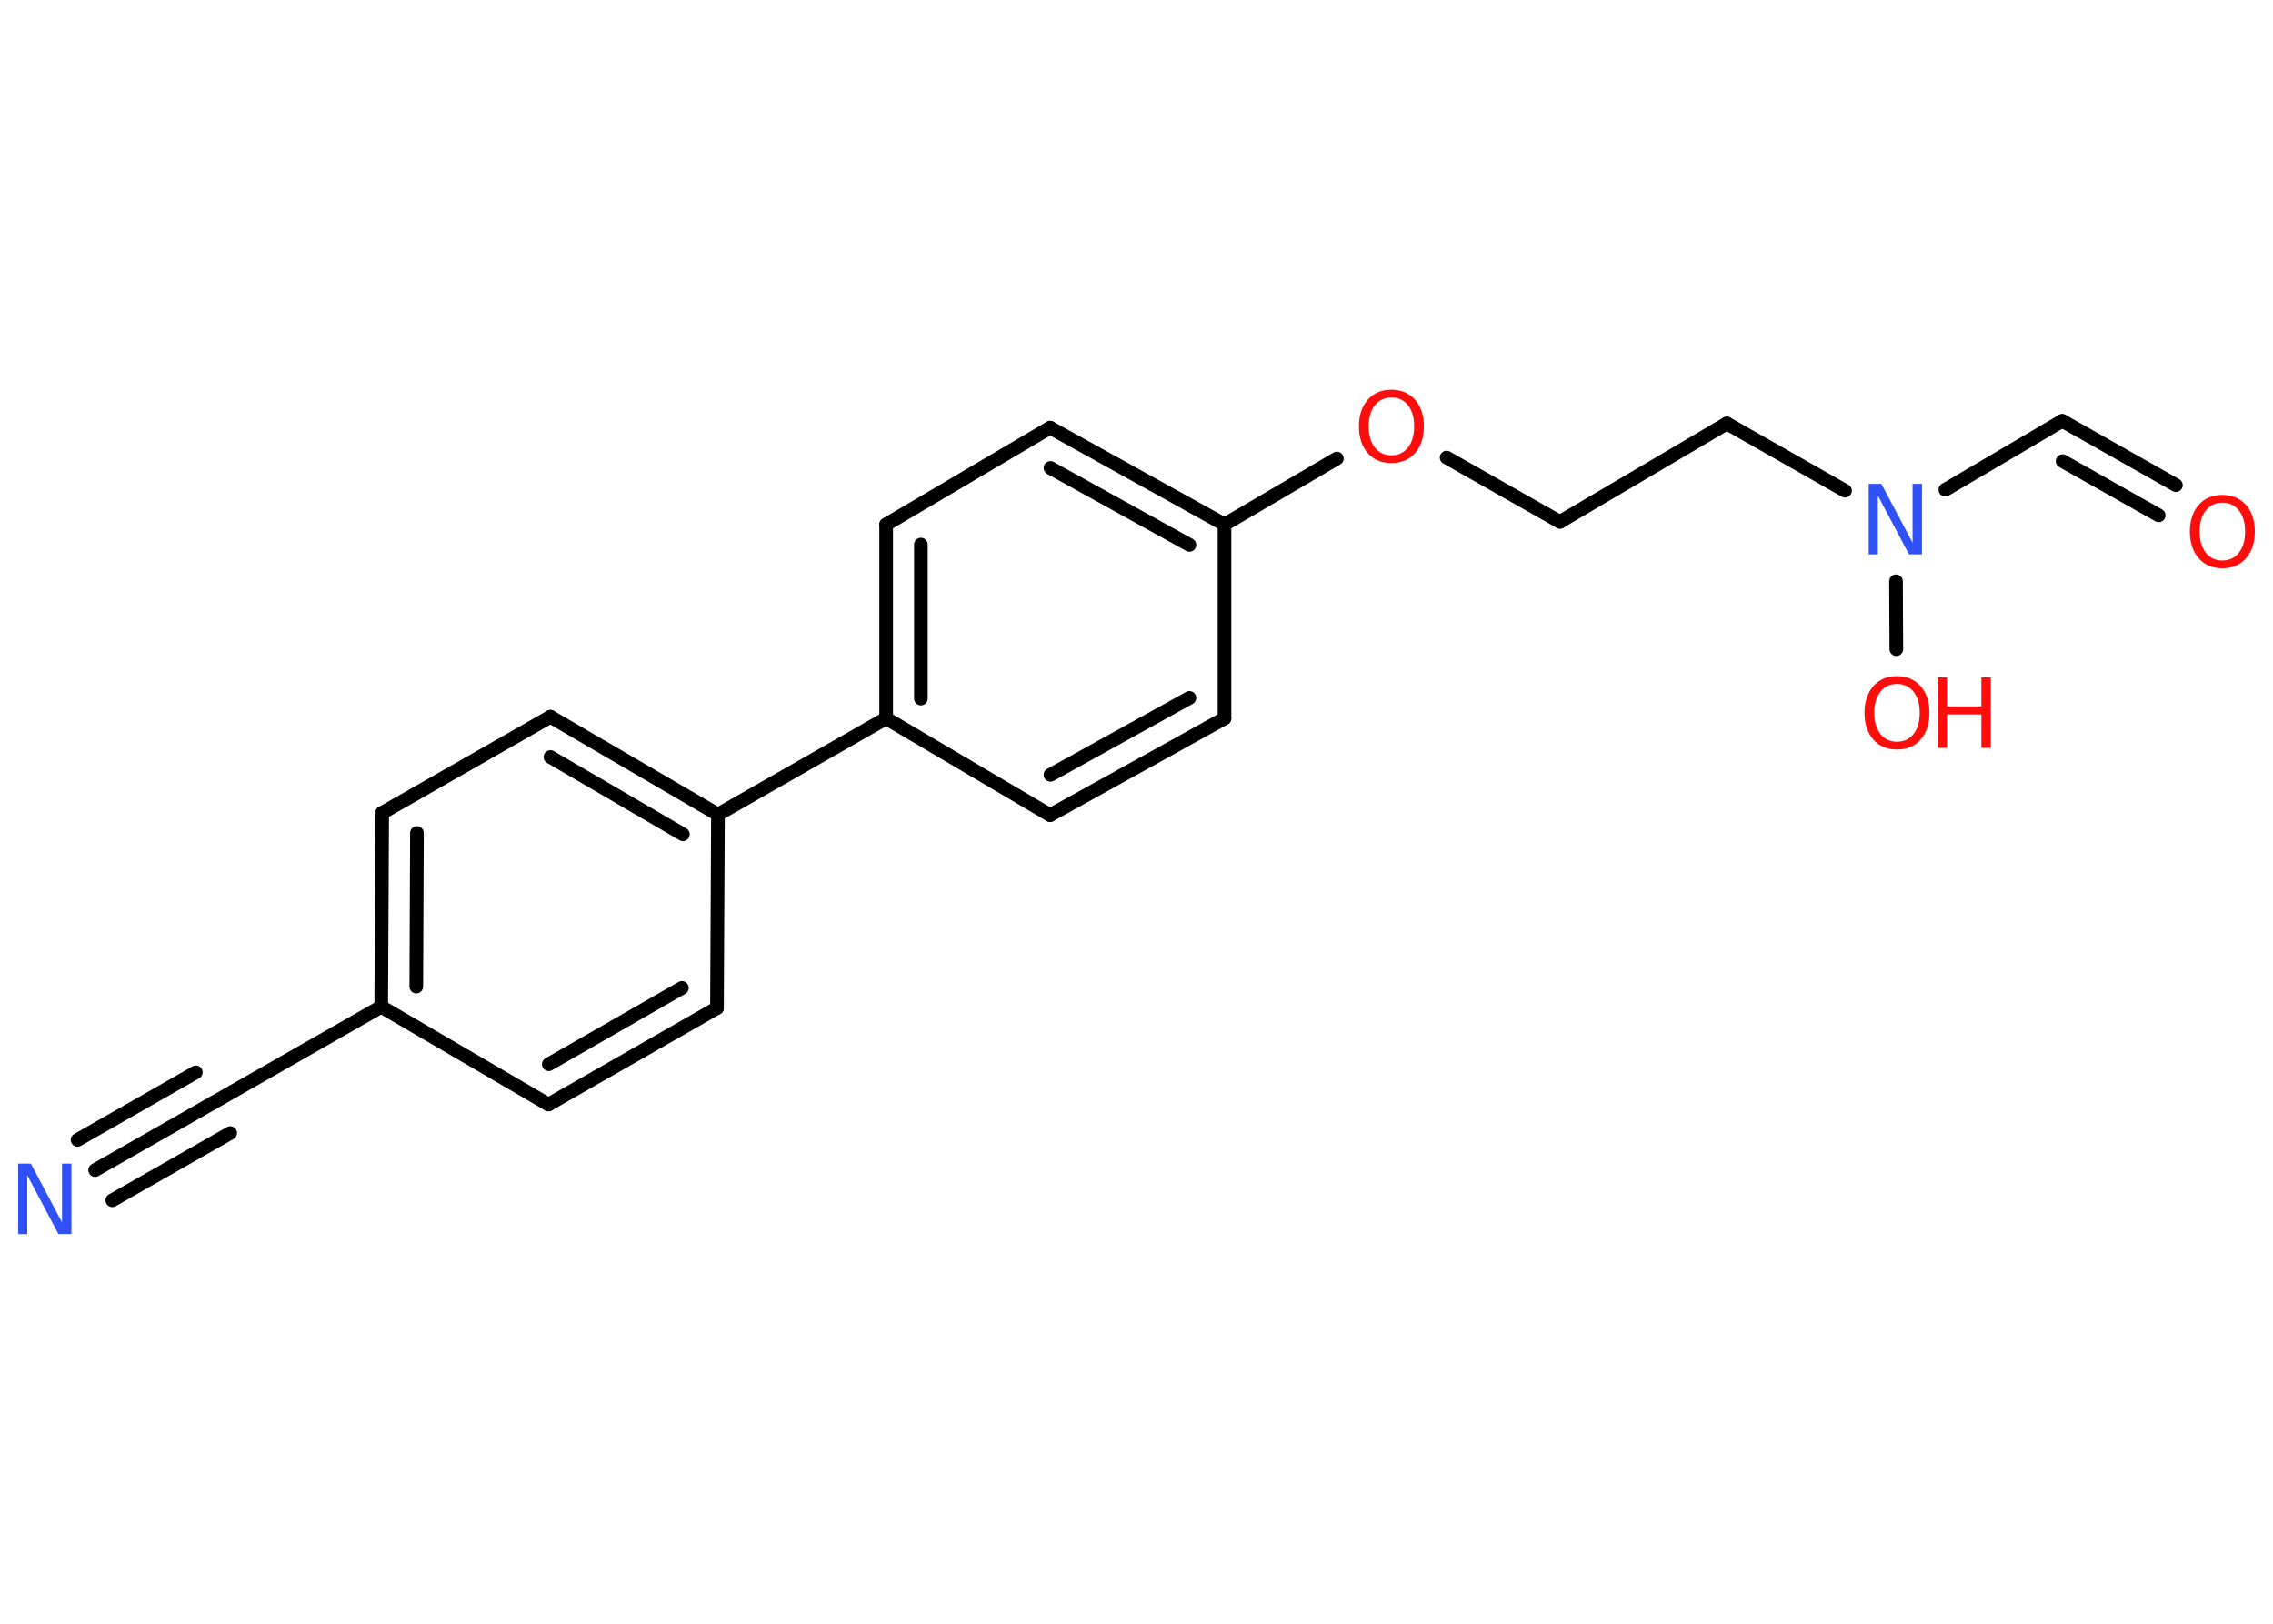 <?xml version='1.0' encoding='UTF-8'?>
<!DOCTYPE svg PUBLIC "-//W3C//DTD SVG 1.1//EN" "http://www.w3.org/Graphics/SVG/1.1/DTD/svg11.dtd">
<svg version='1.2' xmlns='http://www.w3.org/2000/svg' xmlns:xlink='http://www.w3.org/1999/xlink' width='70.0mm' height='50.0mm' viewBox='0 0 70.0 50.0'>
  <desc>Generated by the Chemistry Development Kit (http://github.com/cdk)</desc>
  <g stroke-linecap='round' stroke-linejoin='round' stroke='#000000' stroke-width='.42' fill='#FF0D0D'>
    <rect x='.0' y='.0' width='70.0' height='50.0' fill='#FFFFFF' stroke='none'/>
    <g id='mol1' class='mol'>
      <g id='mol1bnd1' class='bond'>
        <line x1='2.93' y1='36.03' x2='6.56' y2='33.96'/>
        <line x1='2.39' y1='35.1' x2='6.03' y2='33.02'/>
        <line x1='3.46' y1='36.96' x2='7.09' y2='34.89'/>
      </g>
      <line id='mol1bnd2' class='bond' x1='6.56' y1='33.96' x2='11.74' y2='31.0'/>
      <g id='mol1bnd3' class='bond'>
        <line x1='11.77' y1='25.03' x2='11.74' y2='31.0'/>
        <line x1='12.84' y1='25.65' x2='12.82' y2='30.38'/>
      </g>
      <line id='mol1bnd4' class='bond' x1='11.77' y1='25.03' x2='16.95' y2='22.07'/>
      <g id='mol1bnd5' class='bond'>
        <line x1='22.11' y1='25.08' x2='16.95' y2='22.07'/>
        <line x1='21.03' y1='25.69' x2='16.95' y2='23.31'/>
      </g>
      <line id='mol1bnd6' class='bond' x1='22.11' y1='25.08' x2='27.29' y2='22.12'/>
      <g id='mol1bnd7' class='bond'>
        <line x1='27.29' y1='16.15' x2='27.29' y2='22.12'/>
        <line x1='28.36' y1='16.77' x2='28.36' y2='21.51'/>
      </g>
      <line id='mol1bnd8' class='bond' x1='27.29' y1='16.15' x2='32.34' y2='13.17'/>
      <g id='mol1bnd9' class='bond'>
        <line x1='37.71' y1='16.15' x2='32.34' y2='13.17'/>
        <line x1='36.63' y1='16.78' x2='32.35' y2='14.41'/>
      </g>
      <line id='mol1bnd10' class='bond' x1='37.71' y1='16.15' x2='41.17' y2='14.12'/>
      <line id='mol1bnd11' class='bond' x1='44.55' y1='14.09' x2='48.04' y2='16.07'/>
      <line id='mol1bnd12' class='bond' x1='48.04' y1='16.07' x2='53.18' y2='13.04'/>
      <line id='mol1bnd13' class='bond' x1='53.18' y1='13.04' x2='56.82' y2='15.11'/>
      <line id='mol1bnd14' class='bond' x1='58.39' y1='17.9' x2='58.4' y2='19.99'/>
      <line id='mol1bnd15' class='bond' x1='59.91' y1='15.08' x2='63.51' y2='12.96'/>
      <g id='mol1bnd16' class='bond'>
        <line x1='63.51' y1='12.96' x2='67.01' y2='14.94'/>
        <line x1='63.52' y1='14.2' x2='66.48' y2='15.87'/>
      </g>
      <line id='mol1bnd17' class='bond' x1='37.71' y1='16.15' x2='37.71' y2='22.12'/>
      <g id='mol1bnd18' class='bond'>
        <line x1='32.34' y1='25.1' x2='37.71' y2='22.12'/>
        <line x1='32.35' y1='23.86' x2='36.63' y2='21.49'/>
      </g>
      <line id='mol1bnd19' class='bond' x1='27.29' y1='22.12' x2='32.34' y2='25.1'/>
      <line id='mol1bnd20' class='bond' x1='22.11' y1='25.08' x2='22.08' y2='31.04'/>
      <g id='mol1bnd21' class='bond'>
        <line x1='16.89' y1='34.01' x2='22.08' y2='31.04'/>
        <line x1='16.9' y1='32.77' x2='21.0' y2='30.42'/>
      </g>
      <line id='mol1bnd22' class='bond' x1='11.74' y1='31.0' x2='16.89' y2='34.01'/>
      <path id='mol1atm1' class='atom' d='M.56 35.83h.39l.96 1.81v-1.81h.29v2.17h-.4l-.96 -1.81v1.81h-.28v-2.17z' stroke='none' fill='#3050F8'/>
      <path id='mol1atm11' class='atom' d='M42.85 12.24q-.32 .0 -.51 .24q-.19 .24 -.19 .65q.0 .41 .19 .65q.19 .24 .51 .24q.32 .0 .51 -.24q.19 -.24 .19 -.65q.0 -.41 -.19 -.65q-.19 -.24 -.51 -.24zM42.85 12.0q.45 .0 .73 .31q.27 .31 .27 .82q.0 .51 -.27 .82q-.27 .31 -.73 .31q-.46 .0 -.73 -.31q-.27 -.31 -.27 -.82q.0 -.51 .27 -.82q.27 -.31 .73 -.31z' stroke='none'/>
      <path id='mol1atm14' class='atom' d='M57.55 14.9h.39l.96 1.81v-1.81h.29v2.17h-.4l-.96 -1.81v1.81h-.28v-2.17z' stroke='none' fill='#3050F8'/>
      <g id='mol1atm15' class='atom'>
        <path d='M58.42 21.06q-.32 .0 -.51 .24q-.19 .24 -.19 .65q.0 .41 .19 .65q.19 .24 .51 .24q.32 .0 .51 -.24q.19 -.24 .19 -.65q.0 -.41 -.19 -.65q-.19 -.24 -.51 -.24zM58.42 20.82q.45 .0 .73 .31q.27 .31 .27 .82q.0 .51 -.27 .82q-.27 .31 -.73 .31q-.46 .0 -.73 -.31q-.27 -.31 -.27 -.82q.0 -.51 .27 -.82q.27 -.31 .73 -.31z' stroke='none'/>
        <path d='M59.67 20.86h.29v.89h1.06v-.89h.29v2.17h-.29v-1.03h-1.06v1.03h-.29v-2.17z' stroke='none'/>
      </g>
      <path id='mol1atm17' class='atom' d='M68.44 15.48q-.32 .0 -.51 .24q-.19 .24 -.19 .65q.0 .41 .19 .65q.19 .24 .51 .24q.32 .0 .51 -.24q.19 -.24 .19 -.65q.0 -.41 -.19 -.65q-.19 -.24 -.51 -.24zM68.44 15.24q.45 .0 .73 .31q.27 .31 .27 .82q.0 .51 -.27 .82q-.27 .31 -.73 .31q-.46 .0 -.73 -.31q-.27 -.31 -.27 -.82q.0 -.51 .27 -.82q.27 -.31 .73 -.31z' stroke='none'/>
    </g>
  </g>
</svg>
